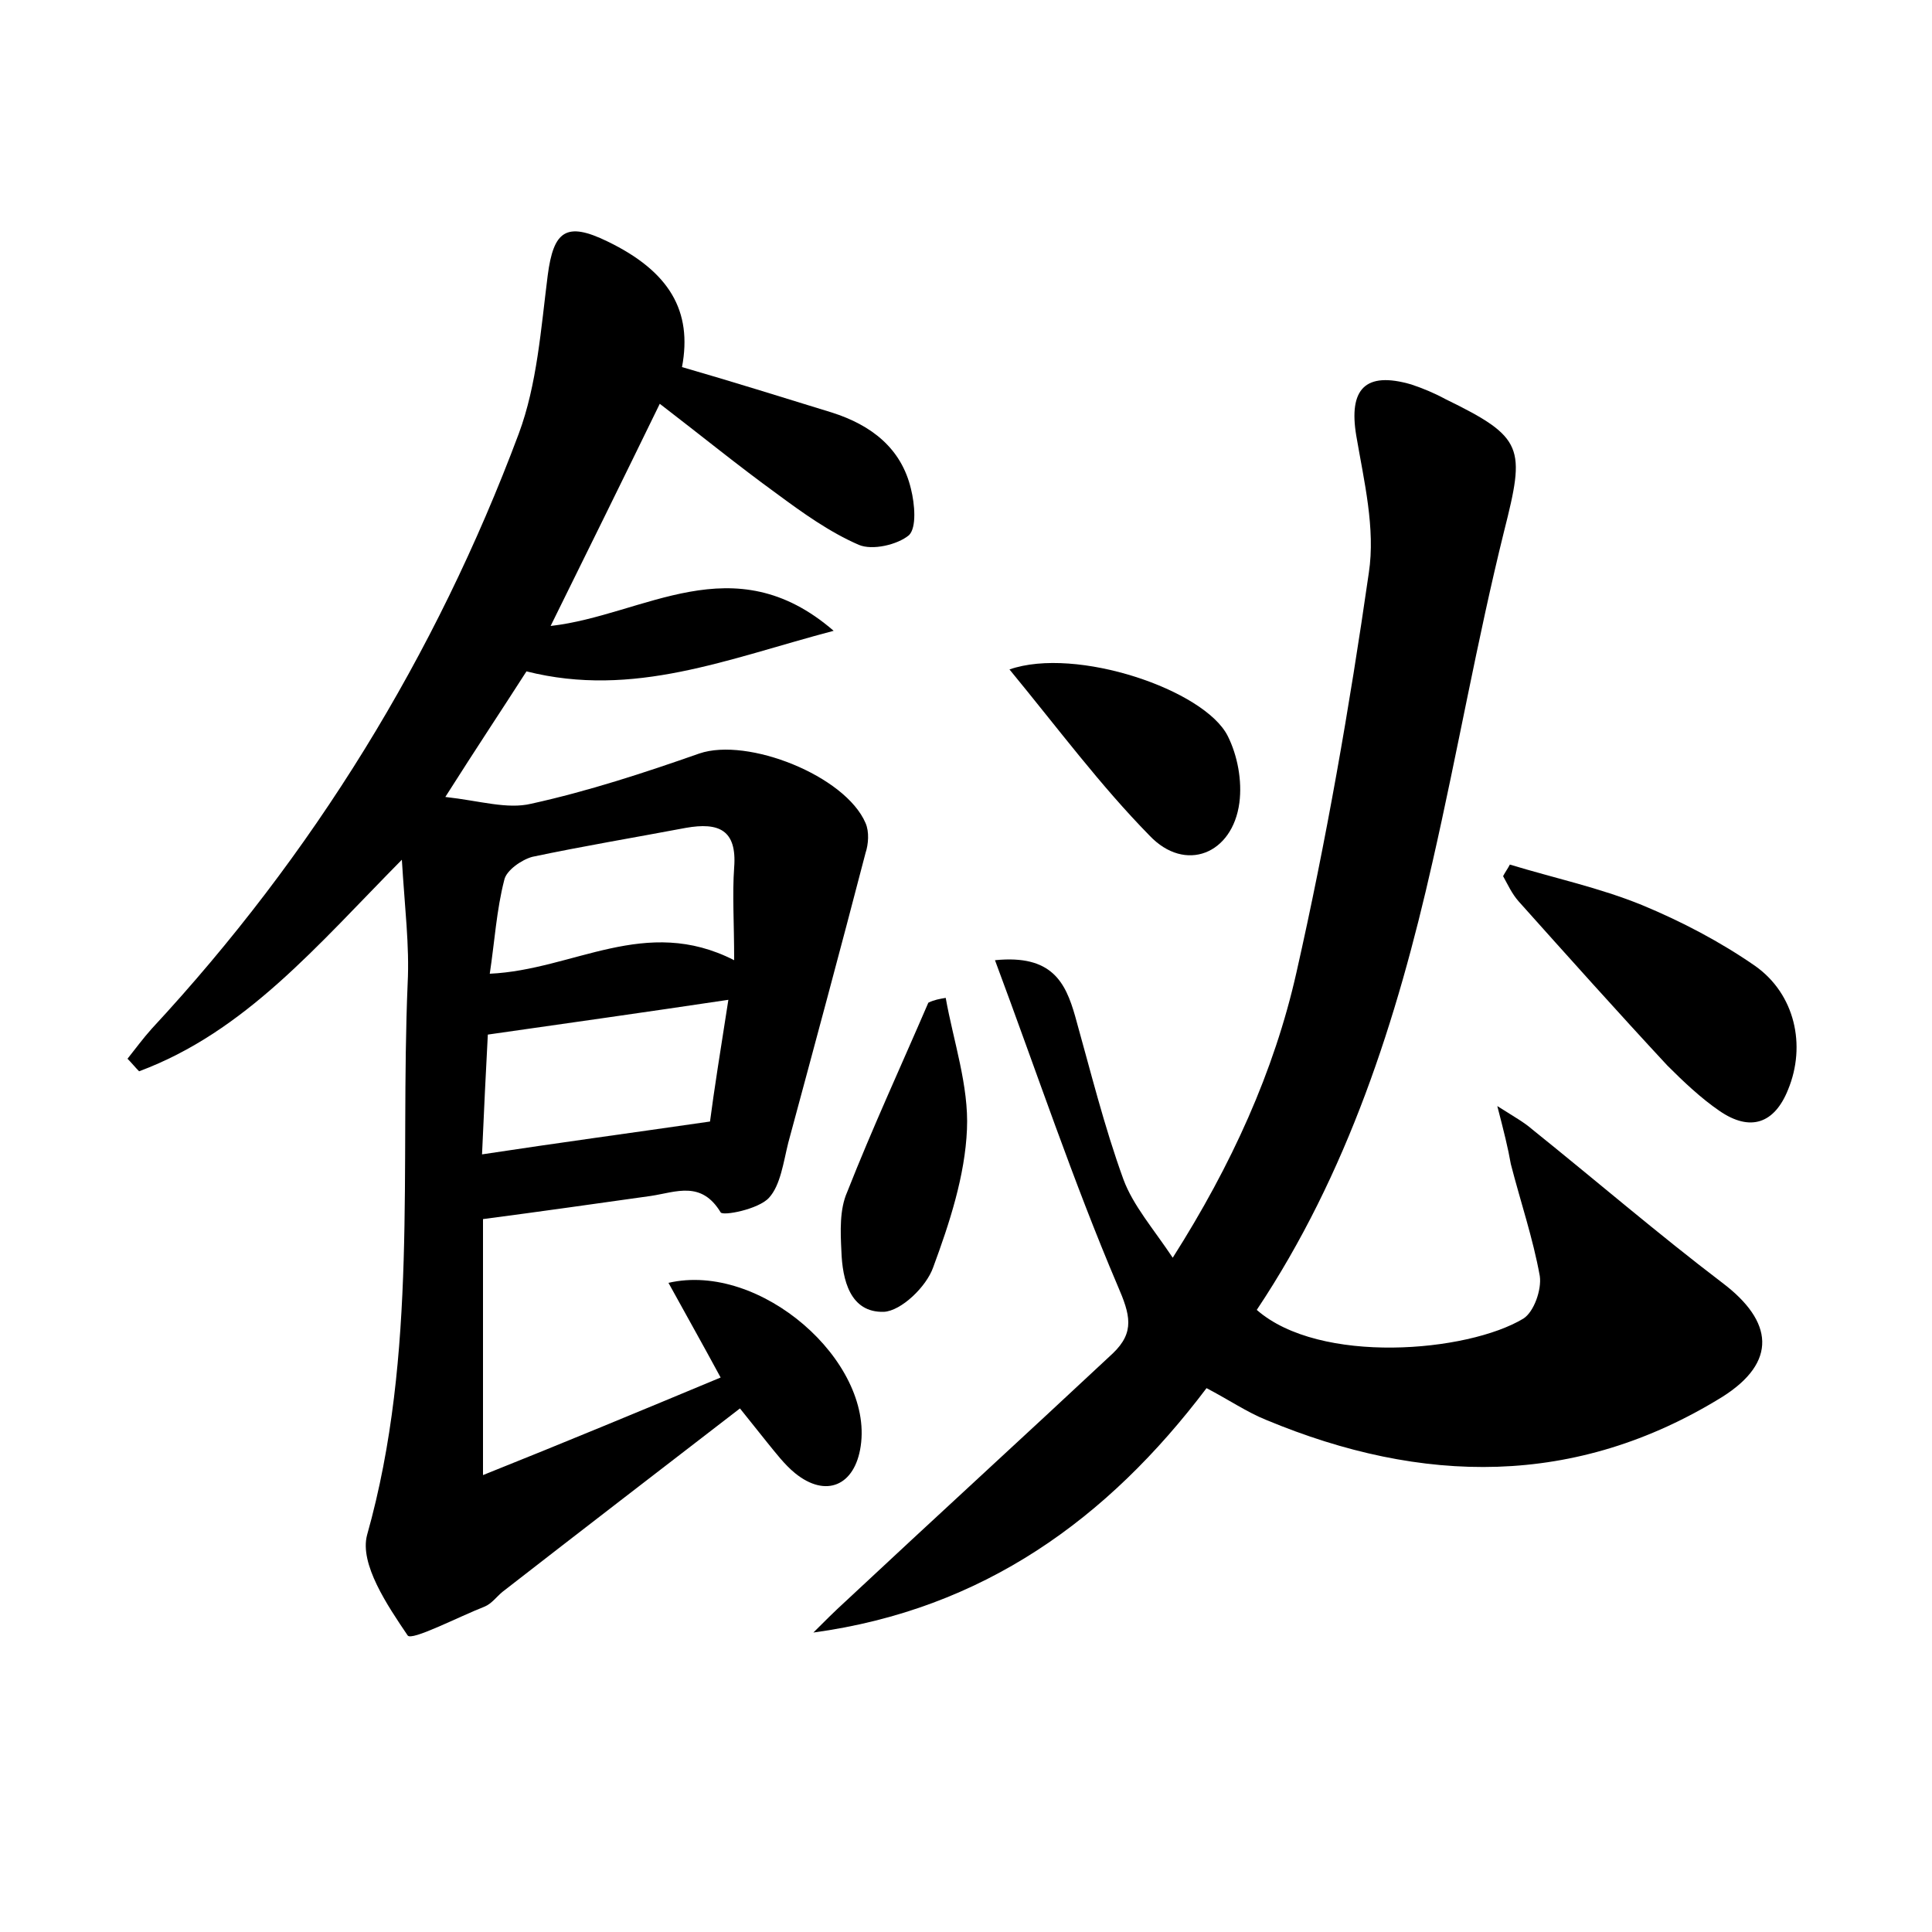 <?xml version="1.0" encoding="utf-8"?>
<!-- Generator: Adobe Illustrator 22.0.0, SVG Export Plug-In . SVG Version: 6.00 Build 0)  -->
<svg version="1.1" id="图层_1" xmlns="http://www.w3.org/2000/svg" xmlns:xlink="http://www.w3.org/1999/xlink" x="0px" y="0px"
	 viewBox="0 0 200 200" style="enable-background:new 0 0 200 200;" xml:space="preserve">
<style type="text/css">
	.st0{fill:#FFFFFF;}
</style>
<g>
	
	<path d="M74.6,142.6c-2-3.7-3.7-6.7-5.4-9.8c9.5-2.2,21.2,8.1,19.9,16.9c-0.6,4.1-3.6,5.4-6.8,2.8c-1.1-0.9-2-2.1-2.9-3.2
		c-0.8-1-1.6-2-2.8-3.5c-8.3,6.4-16.5,12.7-24.6,19c-0.6,0.5-1.1,1.2-1.8,1.5c-2.8,1.1-7.6,3.6-8,3c-2.1-3.1-5-7.4-4.2-10.4
		c5.3-18.8,3.4-38.1,4.2-57.1c0.2-3.9-0.3-7.8-0.6-12.8c-8.8,8.9-16.2,17.8-27.2,21.9c-0.4-0.4-0.8-0.9-1.2-1.3
		c0.8-1,1.6-2.1,2.5-3.1c16.7-18,29.4-38.6,38-61.6c1.9-5.1,2.3-10.9,3-16.4c0.6-4.6,1.9-5.6,6.2-3.5c6.4,3.1,8.8,7.2,7.7,13
		c5.2,1.5,10.3,3.1,15.5,4.7c4.1,1.3,7.2,3.7,8.2,7.9c0.4,1.6,0.6,4-0.2,4.8c-1.2,1-3.8,1.6-5.2,1c-3-1.3-5.8-3.3-8.5-5.3
		c-4-2.9-7.8-6-12.1-9.3c-3.8,7.8-7.4,15.1-11.3,23c9.7-1.1,18.9-8.5,29.3,0.5c-11,2.9-20.7,7-31.8,4.2c-2.5,3.9-5.1,7.8-8.4,13
		c3.6,0.4,6.4,1.3,8.9,0.7c5.9-1.3,11.7-3.2,17.4-5.2c5-1.7,15.1,2.3,17.2,7.2c0.4,0.9,0.3,2.2,0,3.1c-2.6,10-5.3,20-8,30
		c-0.5,2-0.8,4.4-2,5.7c-1.1,1.2-4.8,1.9-5,1.5c-2-3.3-4.6-2.1-7.2-1.7c-5.7,0.8-11.3,1.6-17.4,2.4c0,8.5,0,17,0,26.5
		C58.5,149.3,66.2,146.1,74.6,142.6z M75.4,103.5c-8.7,1.3-16.5,2.4-24.9,3.6c-0.2,3.7-0.4,7.9-0.6,12.4c7.9-1.2,15.3-2.2,23.6-3.4
		C73.9,113,74.6,108.6,75.4,103.5z M76,99.4c0-3.9-0.2-6.8,0-9.6c0.3-3.9-1.6-4.7-5-4.1c-5.3,1-10.7,1.9-15.9,3
		c-1.1,0.3-2.7,1.4-2.9,2.4c-0.8,3.1-1,6.4-1.5,9.7C59.4,100.4,66.8,94.7,76,99.4z"/>
	<path d="M155,114.5c1.9,1.2,2.8,1.7,3.6,2.4c6.6,5.3,13,10.8,19.7,15.9c5.3,4,5.7,8.2,0,11.8c-15.2,9.4-31.1,9.1-47.2,2.4
		c-2-0.8-3.9-2.1-6.2-3.3c-10.2,13.5-23.1,22.9-40.7,25.3c1.1-1.1,2.2-2.2,3.3-3.2c9.2-8.6,18.5-17.1,27.7-25.7c2.3-2.2,1.8-4,0.5-7
		c-4.6-10.8-8.3-21.9-12.7-33.7c5.9-0.6,7.3,2.3,8.3,5.8c1.6,5.7,3,11.4,5,16.9c1,2.7,3.1,5.1,5.1,8.1c6.1-9.6,10.5-19.3,12.8-29.5
		c3.1-13.7,5.5-27.5,7.5-41.4c0.7-4.6-0.5-9.5-1.3-14.2c-0.8-4.8,0.9-6.7,5.7-5.3c1.2,0.4,2.4,0.9,3.5,1.5c8.2,4,8.3,5,6.1,13.7
		c-2.8,11.3-4.8,22.8-7.4,34.2c-3.7,16.4-8.8,32.3-18.2,46.4c6.5,5.7,21.8,4.4,27.6,0.9c1.1-0.7,1.9-3,1.7-4.4
		c-0.7-3.9-2-7.7-3-11.6C156.1,118.8,155.7,117.2,155,114.5z"/>
	<path d="M156.3,89.5c4.6,1.4,9.3,2.4,13.7,4.2c4.1,1.7,8.1,3.8,11.7,6.3c4.1,2.9,5.3,8.2,3.4,12.8c-1.4,3.5-3.9,4.4-7.1,2.2
		c-1.9-1.3-3.7-3-5.4-4.7c-5.2-5.6-10.3-11.3-15.4-17c-0.7-0.8-1.1-1.7-1.6-2.6C155.8,90.3,156.1,89.9,156.3,89.5z"/>
	<path d="M104.5,69.3c6.9-2.4,20.2,2.1,22.6,6.9c1,2,1.5,4.6,1.2,6.9c-0.7,5.3-5.6,7.3-9.3,3.4C113.9,81.3,109.6,75.5,104.5,69.3z"
		/>
	<path d="M97.9,103.3c0.8,4.5,2.4,9.1,2.2,13.6c-0.2,4.8-1.8,9.7-3.5,14.3c-0.7,2-3.3,4.5-5.1,4.6c-3.5,0.1-4.3-3.3-4.4-6.3
		c-0.1-2-0.2-4.3,0.6-6.1c2.6-6.6,5.6-13.1,8.4-19.6C96.7,103.5,97.3,103.4,97.9,103.3z"/>
	
	
</g>
</svg>
